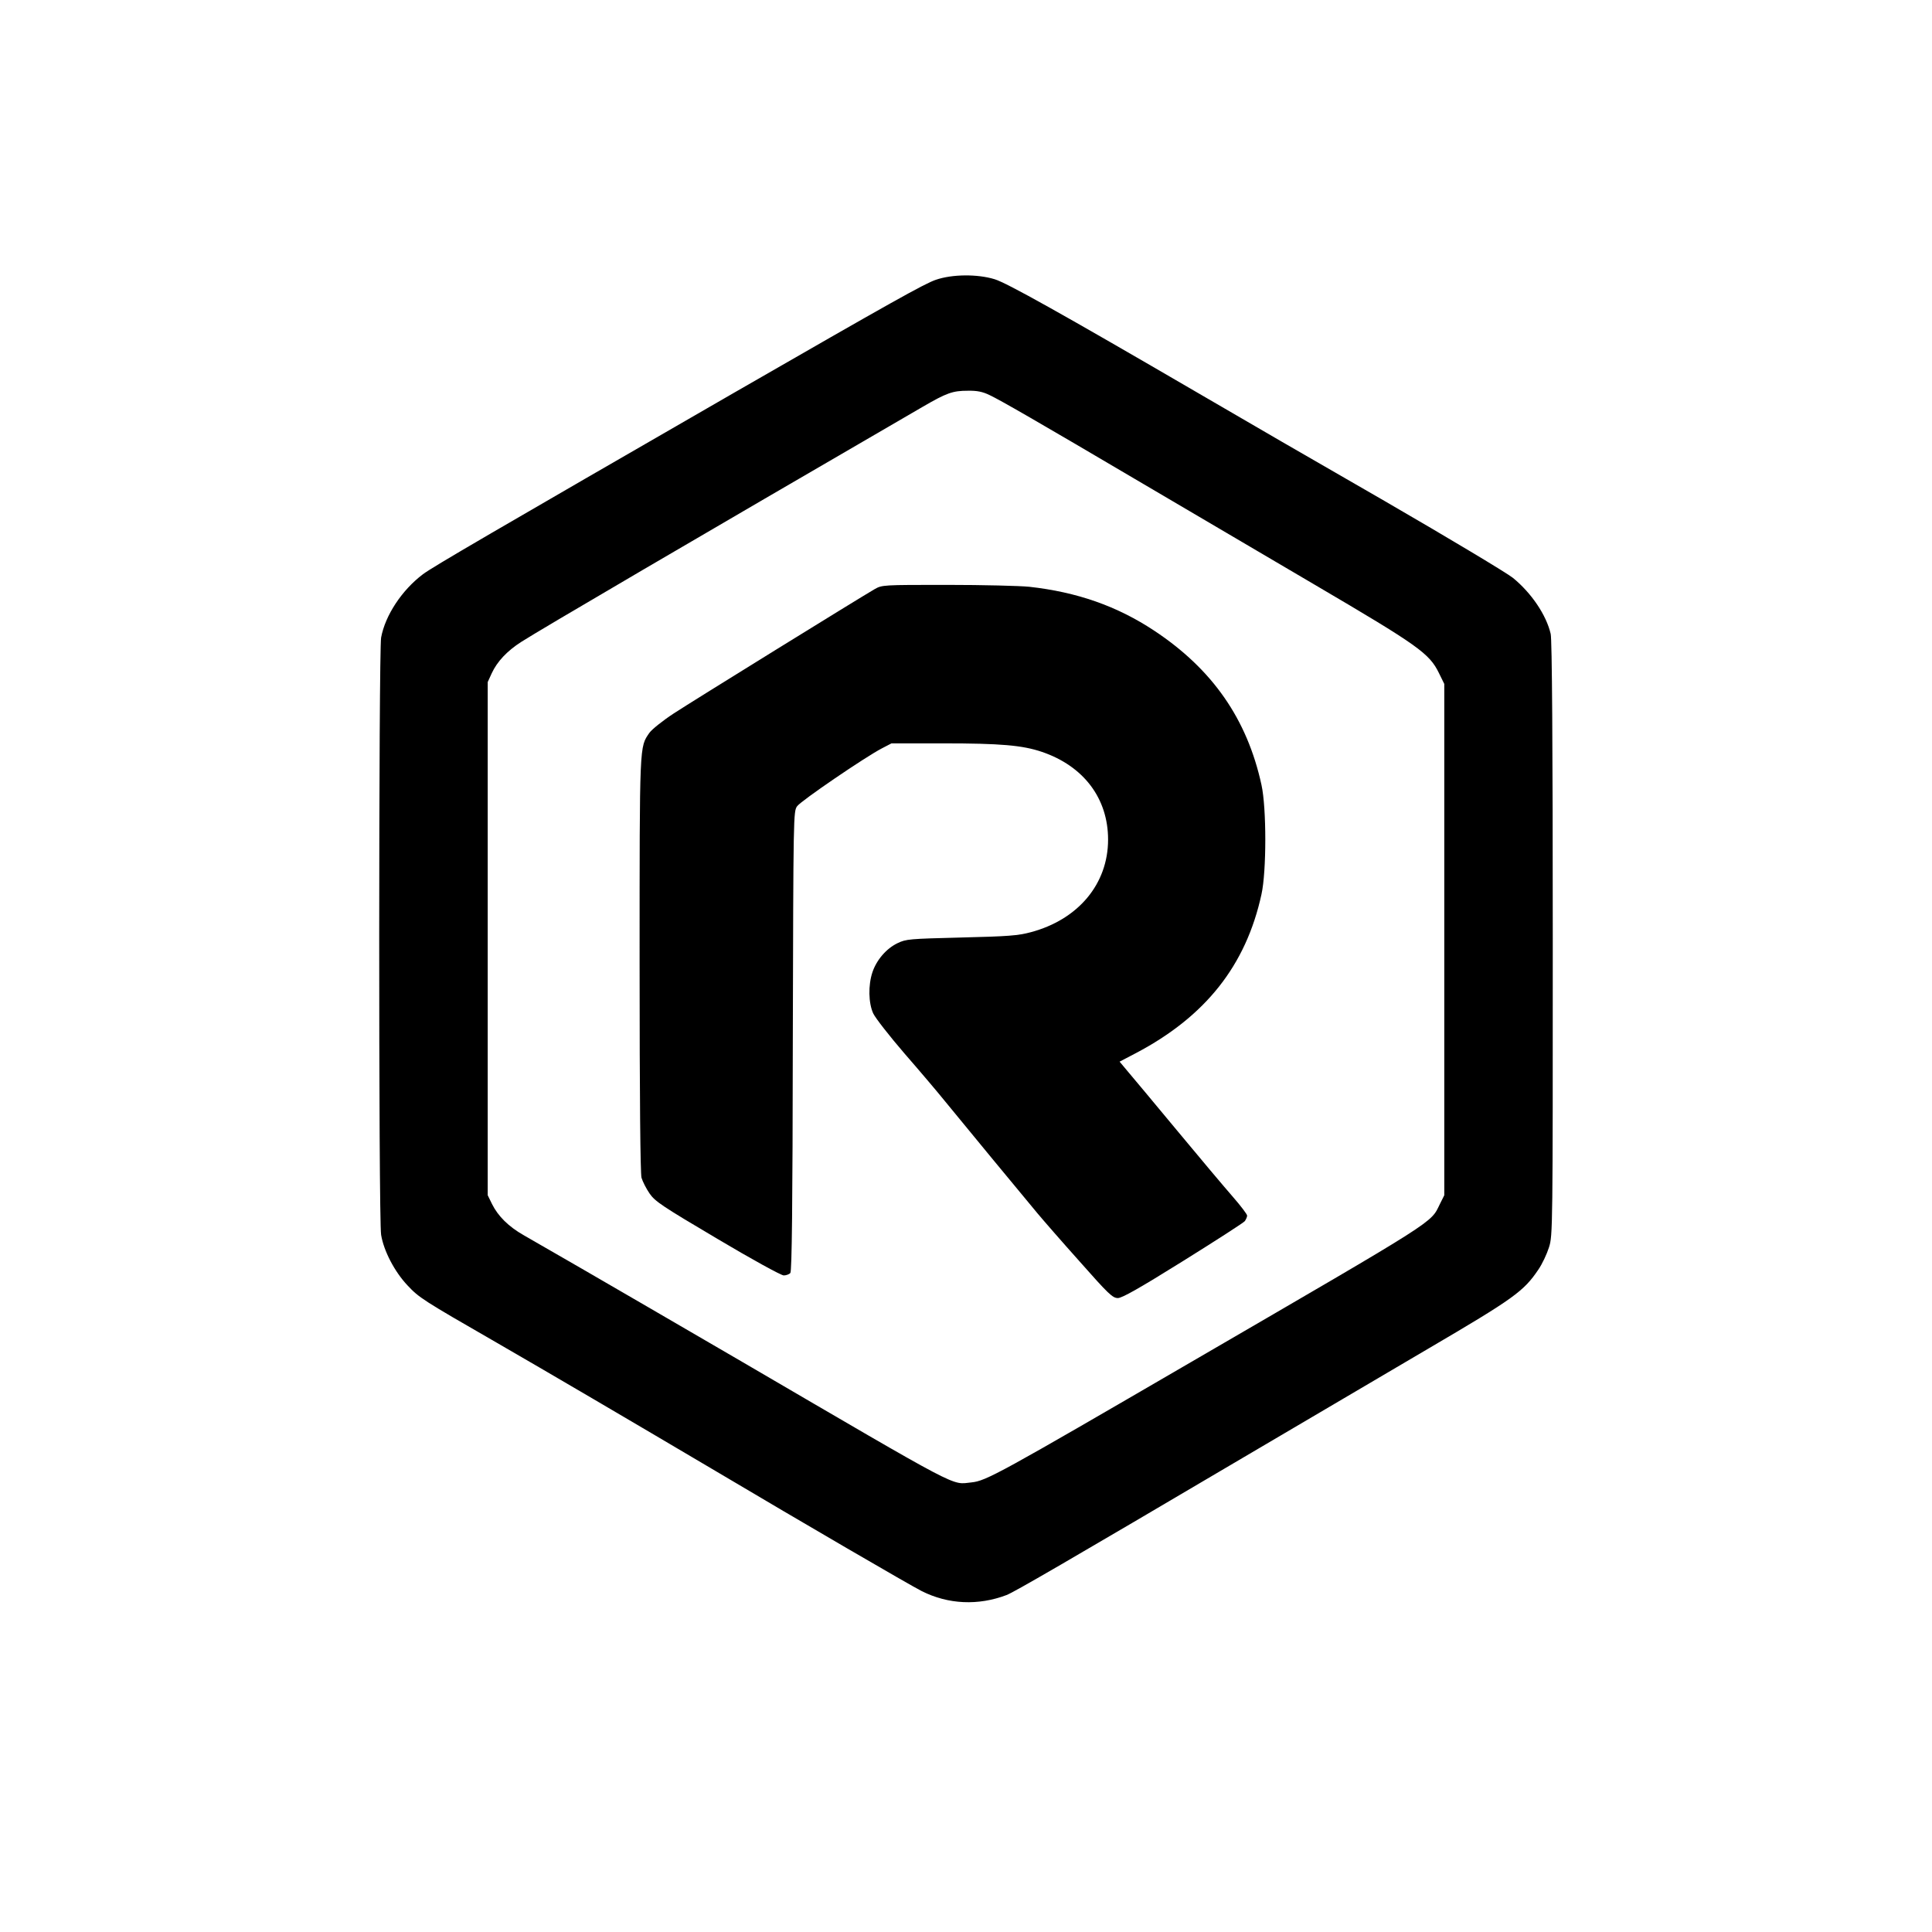 <?xml version="1.0" standalone="no"?>
<!DOCTYPE svg PUBLIC "-//W3C//DTD SVG 20010904//EN"
 "http://www.w3.org/TR/2001/REC-SVG-20010904/DTD/svg10.dtd">
<svg version="1.0" xmlns="http://www.w3.org/2000/svg"
 width="1024pt" height="1024pt" viewBox="0 0 1024 1024"
 preserveAspectRatio="xMidYMid meet">

<g transform="translate(0,1024) scale(0.1,-0.1)"
fill="#000000" stroke="none">
<path d="M4960 8757 c-61 -21 -229 -115 -1070 -599 -1276 -736 -1601 -925
-1649 -962 -111 -84 -199 -217 -221 -335 -13 -72 -14 -3082 0 -3166 14 -85 71
-195 140 -268 61 -65 79 -77 470 -302 272 -157 700 -408 1160 -680 475 -282
1030 -605 1095 -638 141 -71 300 -78 450 -21 41 16 302 167 1260 732 303 178
742 437 977 575 452 265 504 303 581 417 21 30 46 84 57 119 20 62 20 97 20
1635 0 1039 -4 1586 -11 1616 -23 100 -102 217 -200 297 -32 26 -339 210 -681
408 -343 197 -785 453 -983 569 -733 427 -1018 586 -1083 606 -91 28 -225 27
-312 -3z m285 -611 c57 -27 240 -132 815 -471 223 -131 631 -371 908 -534 550
-323 608 -364 659 -469 l28 -57 0 -1355 0 -1355 -23 -46 c-51 -104 4 -69
-1317 -837 -1021 -594 -1088 -631 -1166 -639 -110 -11 -32 -52 -1224 644 -330
192 -708 412 -840 488 -132 76 -271 156 -309 178 -81 46 -136 101 -168 165
l-23 47 0 1360 0 1360 21 46 c29 63 82 119 157 167 103 66 902 534 2126 1245
129 75 160 86 241 86 48 1 78 -5 115 -23z"/>
<path d="M4635 7117 c-86 -50 -966 -594 -1065 -659 -58 -38 -115 -84 -128
-102 -53 -78 -52 -44 -52 -1225 0 -715 4 -1109 10 -1133 6 -20 25 -58 43 -84
29 -42 65 -66 359 -240 180 -107 338 -194 352 -194 13 0 29 6 35 13 8 10 12
357 13 1230 3 1203 3 1216 23 1244 21 29 361 261 450 307 l50 26 275 0 c302 0
419 -10 522 -45 221 -75 351 -246 351 -465 0 -235 -158 -424 -410 -491 -67
-18 -119 -22 -368 -28 -276 -7 -292 -8 -338 -30 -60 -29 -111 -89 -133 -154
-23 -69 -21 -163 4 -218 11 -24 86 -120 167 -214 81 -93 175 -204 208 -245 92
-113 433 -526 495 -600 30 -36 131 -152 225 -257 152 -172 174 -193 202 -193
22 0 114 52 345 196 173 108 321 203 328 212 6 9 12 22 12 29 0 7 -34 52 -76
100 -42 48 -176 207 -297 353 -121 146 -239 287 -262 314 l-41 49 86 45 c369
194 584 465 666 842 27 122 27 458 0 580 -76 349 -260 613 -568 817 -198 131
-410 205 -663 233 -49 5 -245 10 -435 10 -342 0 -345 0 -385 -23z"/>
</g>
</svg>
